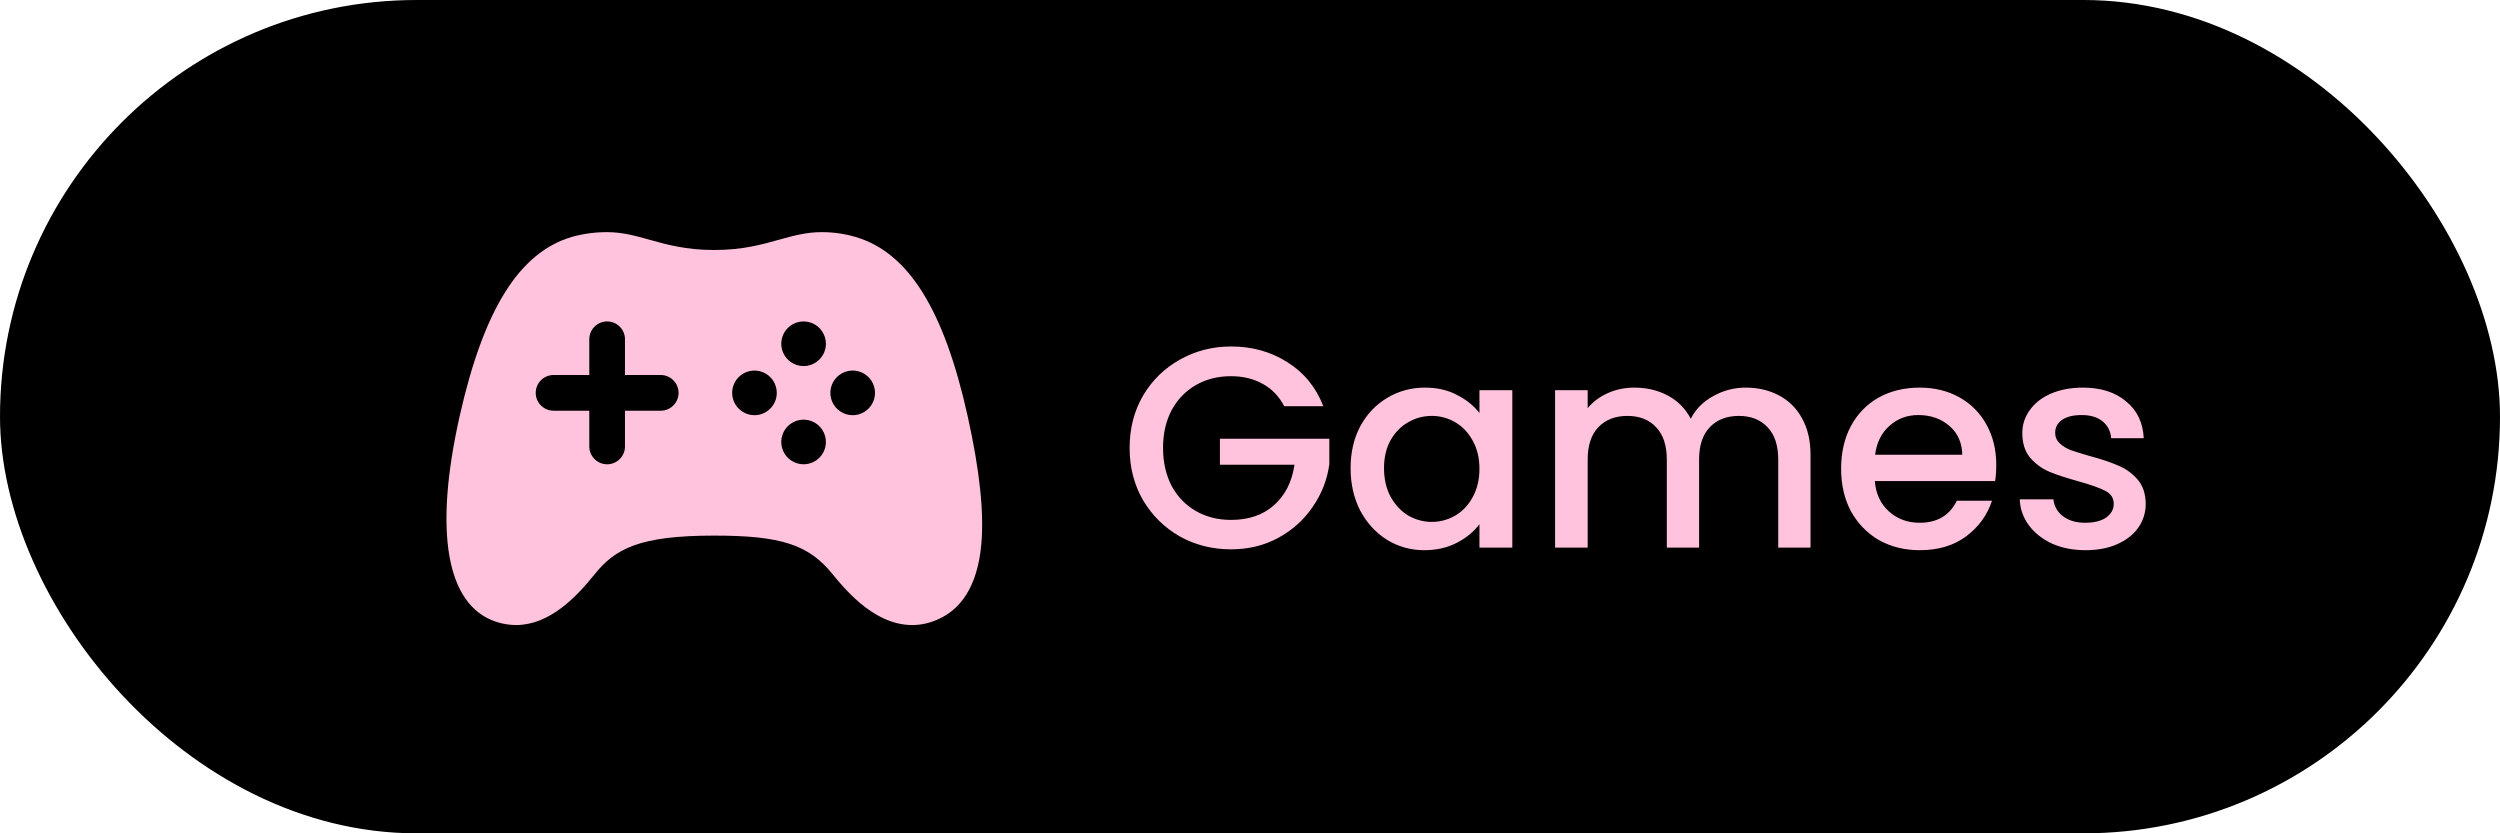<svg width="105" height="35" viewBox="0 0 105 35" fill="none" xmlns="http://www.w3.org/2000/svg">
<rect width="105" height="35" rx="17.5" fill="black"/>
<path d="M53.936 17.06C53.72 16.644 53.42 16.332 53.036 16.124C52.652 15.908 52.208 15.8 51.704 15.8C51.152 15.8 50.66 15.924 50.228 16.172C49.796 16.42 49.456 16.772 49.208 17.228C48.968 17.684 48.848 18.212 48.848 18.812C48.848 19.412 48.968 19.944 49.208 20.408C49.456 20.864 49.796 21.216 50.228 21.464C50.66 21.712 51.152 21.836 51.704 21.836C52.448 21.836 53.052 21.628 53.516 21.212C53.98 20.796 54.264 20.232 54.368 19.52H51.236V18.428H55.832V19.496C55.744 20.144 55.512 20.74 55.136 21.284C54.768 21.828 54.284 22.264 53.684 22.592C53.092 22.912 52.432 23.072 51.704 23.072C50.92 23.072 50.204 22.892 49.556 22.532C48.908 22.164 48.392 21.656 48.008 21.008C47.632 20.36 47.444 19.628 47.444 18.812C47.444 17.996 47.632 17.264 48.008 16.616C48.392 15.968 48.908 15.464 49.556 15.104C50.212 14.736 50.928 14.552 51.704 14.552C52.592 14.552 53.38 14.772 54.068 15.212C54.764 15.644 55.268 16.26 55.58 17.06H53.936ZM56.725 19.664C56.725 19 56.861 18.412 57.133 17.9C57.413 17.388 57.789 16.992 58.261 16.712C58.741 16.424 59.269 16.28 59.845 16.28C60.365 16.28 60.817 16.384 61.201 16.592C61.593 16.792 61.905 17.044 62.137 17.348V16.388H63.517V23H62.137V22.016C61.905 22.328 61.589 22.588 61.189 22.796C60.789 23.004 60.333 23.108 59.821 23.108C59.253 23.108 58.733 22.964 58.261 22.676C57.789 22.38 57.413 21.972 57.133 21.452C56.861 20.924 56.725 20.328 56.725 19.664ZM62.137 19.688C62.137 19.232 62.041 18.836 61.849 18.5C61.665 18.164 61.421 17.908 61.117 17.732C60.813 17.556 60.485 17.468 60.133 17.468C59.781 17.468 59.453 17.556 59.149 17.732C58.845 17.9 58.597 18.152 58.405 18.488C58.221 18.816 58.129 19.208 58.129 19.664C58.129 20.12 58.221 20.52 58.405 20.864C58.597 21.208 58.845 21.472 59.149 21.656C59.461 21.832 59.789 21.92 60.133 21.92C60.485 21.92 60.813 21.832 61.117 21.656C61.421 21.48 61.665 21.224 61.849 20.888C62.041 20.544 62.137 20.144 62.137 19.688ZM73.318 16.28C73.838 16.28 74.302 16.388 74.71 16.604C75.126 16.82 75.45 17.14 75.682 17.564C75.922 17.988 76.042 18.5 76.042 19.1V23H74.686V19.304C74.686 18.712 74.538 18.26 74.242 17.948C73.946 17.628 73.542 17.468 73.03 17.468C72.518 17.468 72.11 17.628 71.806 17.948C71.51 18.26 71.362 18.712 71.362 19.304V23H70.006V19.304C70.006 18.712 69.858 18.26 69.562 17.948C69.266 17.628 68.862 17.468 68.35 17.468C67.838 17.468 67.43 17.628 67.126 17.948C66.83 18.26 66.682 18.712 66.682 19.304V23H65.314V16.388H66.682V17.144C66.906 16.872 67.19 16.66 67.534 16.508C67.878 16.356 68.246 16.28 68.638 16.28C69.166 16.28 69.638 16.392 70.054 16.616C70.47 16.84 70.79 17.164 71.014 17.588C71.214 17.188 71.526 16.872 71.95 16.64C72.374 16.4 72.83 16.28 73.318 16.28ZM83.843 19.532C83.843 19.78 83.827 20.004 83.795 20.204H78.743C78.783 20.732 78.979 21.156 79.331 21.476C79.683 21.796 80.115 21.956 80.627 21.956C81.363 21.956 81.883 21.648 82.187 21.032H83.663C83.463 21.64 83.099 22.14 82.571 22.532C82.051 22.916 81.403 23.108 80.627 23.108C79.995 23.108 79.427 22.968 78.923 22.688C78.427 22.4 78.035 22 77.747 21.488C77.467 20.968 77.327 20.368 77.327 19.688C77.327 19.008 77.463 18.412 77.735 17.9C78.015 17.38 78.403 16.98 78.899 16.7C79.403 16.42 79.979 16.28 80.627 16.28C81.251 16.28 81.807 16.416 82.295 16.688C82.783 16.96 83.163 17.344 83.435 17.84C83.707 18.328 83.843 18.892 83.843 19.532ZM82.415 19.1C82.407 18.596 82.227 18.192 81.875 17.888C81.523 17.584 81.087 17.432 80.567 17.432C80.095 17.432 79.691 17.584 79.355 17.888C79.019 18.184 78.819 18.588 78.755 19.1H82.415ZM87.589 23.108C87.069 23.108 86.601 23.016 86.185 22.832C85.777 22.64 85.453 22.384 85.213 22.064C84.973 21.736 84.845 21.372 84.829 20.972H86.245C86.269 21.252 86.401 21.488 86.641 21.68C86.889 21.864 87.197 21.956 87.565 21.956C87.949 21.956 88.245 21.884 88.453 21.74C88.669 21.588 88.777 21.396 88.777 21.164C88.777 20.916 88.657 20.732 88.417 20.612C88.185 20.492 87.813 20.36 87.301 20.216C86.805 20.08 86.401 19.948 86.089 19.82C85.777 19.692 85.505 19.496 85.273 19.232C85.049 18.968 84.937 18.62 84.937 18.188C84.937 17.836 85.041 17.516 85.249 17.228C85.457 16.932 85.753 16.7 86.137 16.532C86.529 16.364 86.977 16.28 87.481 16.28C88.233 16.28 88.837 16.472 89.293 16.856C89.757 17.232 90.005 17.748 90.037 18.404H88.669C88.645 18.108 88.525 17.872 88.309 17.696C88.093 17.52 87.801 17.432 87.433 17.432C87.073 17.432 86.797 17.5 86.605 17.636C86.413 17.772 86.317 17.952 86.317 18.176C86.317 18.352 86.381 18.5 86.509 18.62C86.637 18.74 86.793 18.836 86.977 18.908C87.161 18.972 87.433 19.056 87.793 19.16C88.273 19.288 88.665 19.42 88.969 19.556C89.281 19.684 89.549 19.876 89.773 20.132C89.997 20.388 90.113 20.728 90.121 21.152C90.121 21.528 90.017 21.864 89.809 22.16C89.601 22.456 89.305 22.688 88.921 22.856C88.545 23.024 88.101 23.108 87.589 23.108Z" fill="#FFC3DD"/>
<path d="M40.647 17.502C39.653 13.007 38.156 10.608 35.937 9.953C35.47 9.816 34.986 9.748 34.5 9.75C33.857 9.75 33.298 9.907 32.706 10.072C31.992 10.273 31.182 10.5 30 10.5C28.818 10.5 28.007 10.273 27.293 10.073C26.7 9.907 26.141 9.75 25.5 9.75C24.997 9.748 24.497 9.816 24.013 9.952C21.805 10.605 20.309 13.003 19.301 17.499C18.216 22.338 18.75 25.393 20.798 26.101C21.079 26.2 21.374 26.251 21.672 26.252C23.075 26.252 24.2 25.084 24.968 24.127C25.837 23.044 26.854 22.495 30 22.495C32.81 22.495 33.973 22.876 34.978 24.127C35.609 24.914 36.206 25.464 36.801 25.81C37.593 26.271 38.384 26.373 39.152 26.109C40.363 25.696 41.056 24.604 41.215 22.863C41.335 21.528 41.15 19.775 40.647 17.502ZM27.75 17.25H26.25V18.75C26.25 18.949 26.171 19.14 26.03 19.28C25.89 19.421 25.699 19.5 25.5 19.5C25.301 19.5 25.11 19.421 24.97 19.28C24.829 19.14 24.75 18.949 24.75 18.75V17.25H23.25C23.051 17.25 22.86 17.171 22.72 17.03C22.579 16.89 22.5 16.699 22.5 16.5C22.5 16.301 22.579 16.11 22.72 15.97C22.86 15.829 23.051 15.75 23.25 15.75H24.75V14.25C24.75 14.051 24.829 13.86 24.97 13.72C25.11 13.579 25.301 13.5 25.5 13.5C25.699 13.5 25.89 13.579 26.03 13.72C26.171 13.86 26.25 14.051 26.25 14.25V15.75H27.75C27.949 15.75 28.14 15.829 28.28 15.97C28.421 16.11 28.5 16.301 28.5 16.5C28.5 16.699 28.421 16.89 28.28 17.03C28.14 17.171 27.949 17.25 27.75 17.25ZM31.688 17.438C31.502 17.438 31.321 17.383 31.167 17.279C31.012 17.177 30.892 17.03 30.821 16.859C30.75 16.688 30.732 16.499 30.768 16.317C30.804 16.135 30.893 15.968 31.025 15.837C31.156 15.706 31.323 15.617 31.505 15.581C31.686 15.544 31.875 15.563 32.046 15.634C32.218 15.705 32.364 15.825 32.467 15.979C32.57 16.133 32.625 16.315 32.625 16.5C32.625 16.749 32.526 16.987 32.35 17.163C32.175 17.339 31.936 17.438 31.688 17.438ZM33.75 19.5C33.565 19.5 33.383 19.445 33.229 19.342C33.075 19.239 32.955 19.092 32.884 18.921C32.813 18.749 32.794 18.561 32.831 18.379C32.867 18.197 32.957 18.03 33.088 17.899C33.219 17.768 33.386 17.679 33.569 17.643C33.751 17.607 33.939 17.626 34.11 17.697C34.282 17.768 34.428 17.889 34.531 18.043C34.633 18.198 34.688 18.379 34.688 18.565C34.687 18.813 34.588 19.051 34.412 19.226C34.236 19.401 33.998 19.5 33.75 19.5ZM33.75 15.375C33.565 15.375 33.383 15.32 33.229 15.217C33.075 15.114 32.955 14.968 32.884 14.796C32.813 14.625 32.794 14.437 32.831 14.255C32.867 14.073 32.956 13.906 33.087 13.775C33.218 13.643 33.385 13.554 33.567 13.518C33.749 13.482 33.938 13.5 34.109 13.571C34.28 13.642 34.426 13.762 34.529 13.917C34.633 14.071 34.688 14.252 34.688 14.438C34.688 14.686 34.589 14.925 34.413 15.1C34.237 15.276 33.999 15.375 33.75 15.375ZM35.812 17.438C35.627 17.438 35.446 17.383 35.292 17.279C35.138 17.177 35.017 17.03 34.946 16.859C34.875 16.688 34.857 16.499 34.893 16.317C34.929 16.135 35.019 15.968 35.15 15.837C35.281 15.706 35.448 15.617 35.63 15.581C35.812 15.544 36 15.563 36.171 15.634C36.343 15.705 36.489 15.825 36.592 15.979C36.695 16.133 36.75 16.315 36.75 16.5C36.75 16.749 36.651 16.987 36.475 17.163C36.3 17.339 36.061 17.438 35.812 17.438Z" fill="#FFC3DD"/>
</svg>
